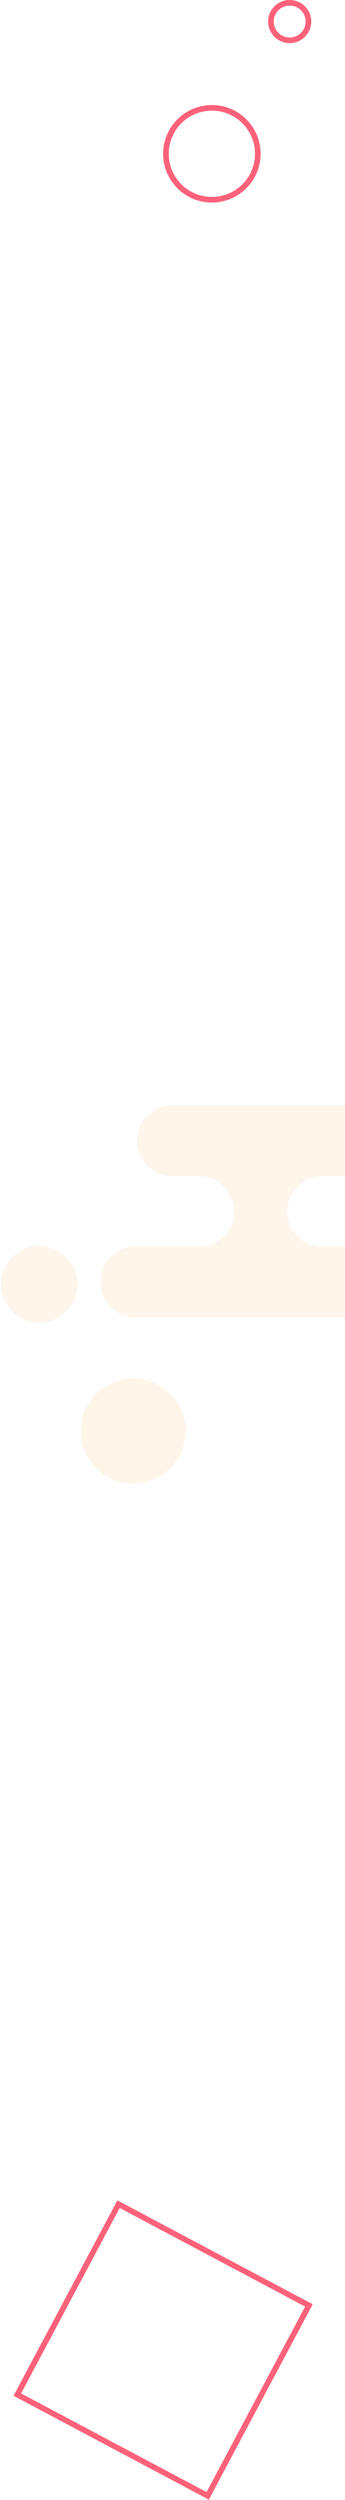 <?xml version="1.0" encoding="UTF-8"?>
<svg width="184px" height="1333px" viewBox="0 0 184 1333" version="1.1" xmlns="http://www.w3.org/2000/svg" xmlns:xlink="http://www.w3.org/1999/xlink">
    <!-- Generator: Sketch 55.2 (78181) - https://sketchapp.com -->
    <title>Group 20</title>
    <desc>Created with Sketch.</desc>
    <g id="Welcome" stroke="none" stroke-width="1" fill="none" fill-rule="evenodd">
        <g id="Desktop-HD-Copy-5" transform="translate(-1256, -1673)">
            <g id="Group-20" transform="translate(1256, 1676)">
                <g id="Group-18" transform="translate(90, 0)" stroke="#FE627A" stroke-width="3">
                    <circle id="Oval-Copy-5" cx="23" cy="79" r="24.5"></circle>
                    <circle id="Oval" cx="64.5" cy="8.5" r="10"></circle>
                </g>
                <rect id="Rectangle-Copy-2" stroke="#FE627A" stroke-width="3" transform="translate(87, 1250) rotate(28) translate(-87, -1250) " x="29.5" y="1192.5" width="115" height="115"></rect>
                <g id="Asset-2-Copy-3" transform="translate(0, 586)" fill="#FBCF99" fill-rule="nonzero">
                    <g id="Group-2">
                        <g id="Group" opacity="0.2">
                            <ellipse id="Oval" cx="20.858" cy="95.776" rx="20.324" ry="20.371"></ellipse>
                            <path d="M53.64,94.624 C53.629,99.624 55.602,104.422 59.125,107.962 C62.648,111.501 67.431,113.49 72.418,113.49 L201.032,113.49 C211.439,114.126 220.389,106.185 221.024,95.754 C221.658,85.322 213.736,76.35 203.329,75.714 L172.004,75.714 C171.239,75.76 170.472,75.76 169.707,75.714 C160.259,74.57 153.159,66.521 153.183,56.981 C153.183,46.562 161.609,38.116 172.004,38.116 L220.604,38.116 C230.999,38.116 239.426,29.669 239.426,19.25 C239.426,8.831 230.999,0.384 220.604,0.384 L91.858,0.384 C85.134,0.384 78.921,3.98 75.559,9.817 C72.196,15.654 72.196,22.846 75.559,28.683 C78.921,34.52 85.134,38.116 91.858,38.116 L105.952,38.116 C115.927,38.079 124.198,45.849 124.807,55.828 C125.417,65.807 118.154,74.53 108.25,75.714 C107.485,75.76 106.718,75.76 105.952,75.714 L70.165,75.714 C60.659,76.886 53.547,85.025 53.64,94.624 Z" id="Path"></path>
                        </g>
                        <circle id="Oval" opacity="0.22" cx="71" cy="174" r="28"></circle>
                    </g>
                </g>
            </g>
        </g>
    </g>
</svg>
